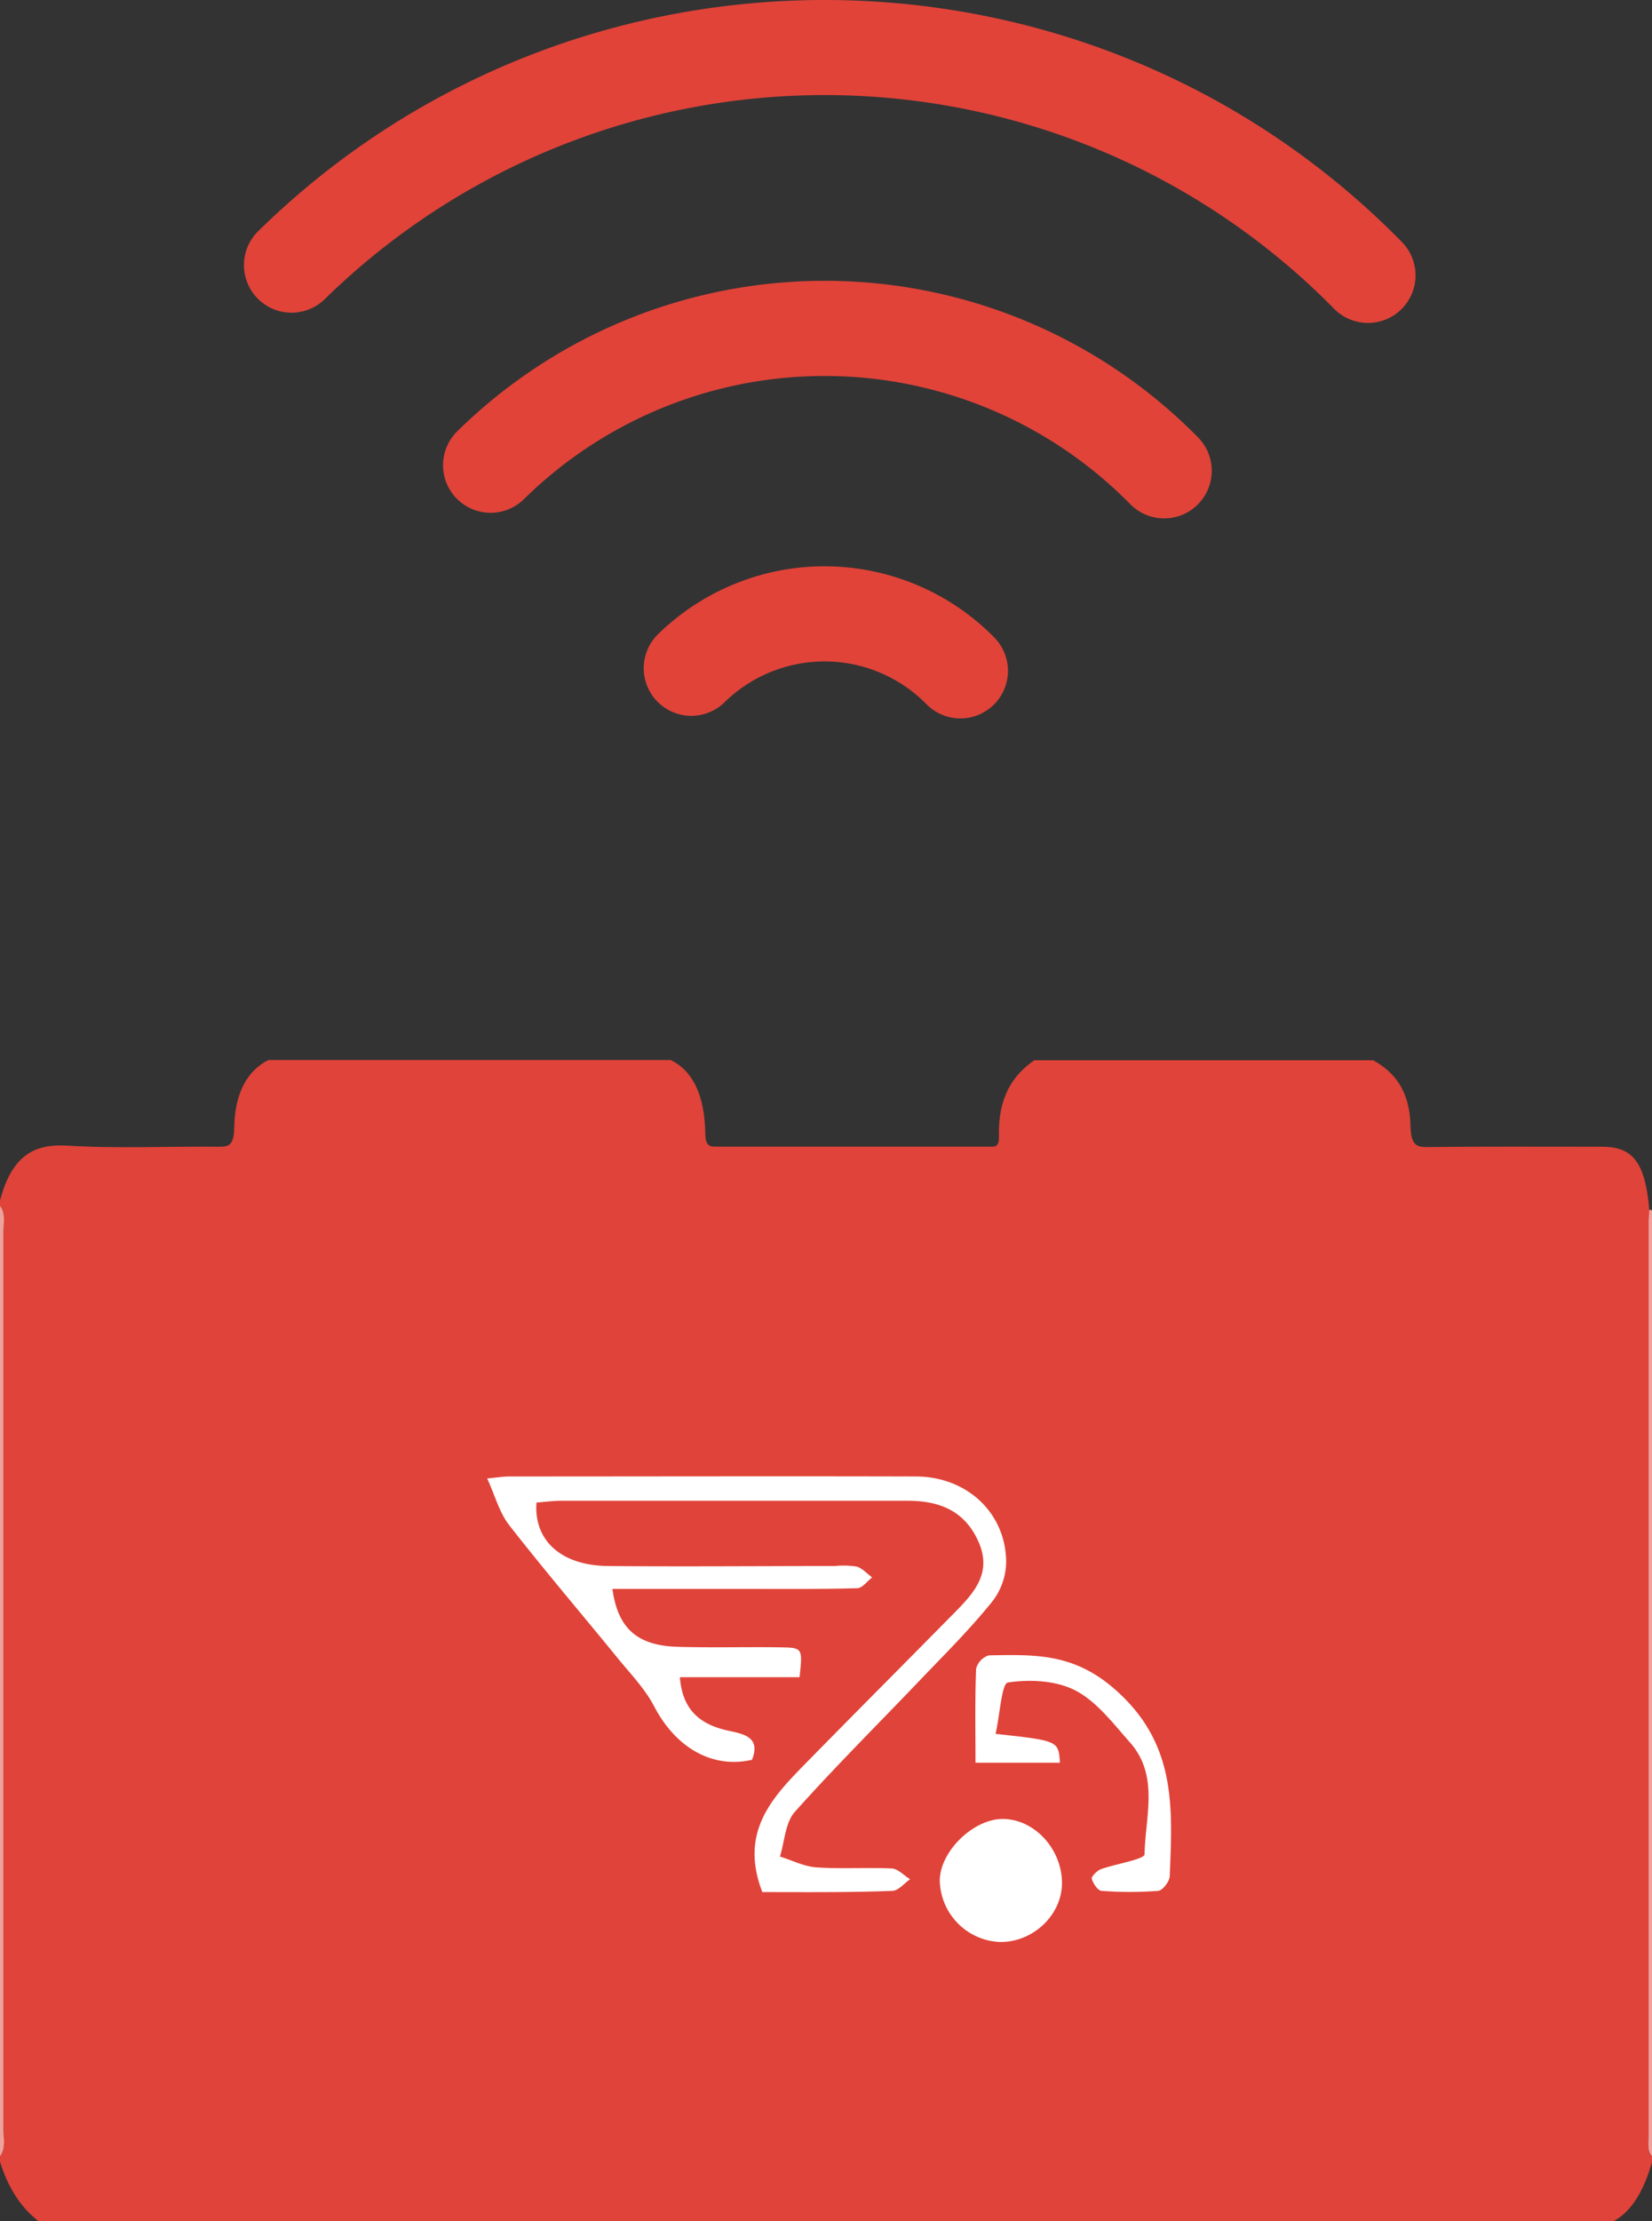 <svg id="Layer_1" data-name="Layer 1" xmlns="http://www.w3.org/2000/svg" xmlns:xlink="http://www.w3.org/1999/xlink" version="1.1" viewBox="0 0 306 411.28">
<rect x="0" y="0" width="306" height="411.28" fill="#333333" stroke="none"/>
<defs><style>.cls-1{fill:#e04339;}.cls-2{fill:#efa19c;}.cls-3,.cls-4{fill:none;}.cls-3{isolation:isolate;}.cls-5{fill:#fff;}.cls-6{fill:#e14339;}</style></defs>
<title>hq3</title>
<path class="cls-1" d="M0,429v-1c1.14-1.43.63-3.41,0.63-5.12q0-82.88,0-165.75c0-1.71.52-3.69-.63-5.12v-1c2.32-8.79,6.81-10.5,12.55-10.15,9.34,0.57,18.71.1,28.07,0.2,1.77,0,2.72-.26,2.77-3.59,0.1-6.32,2.39-10.46,6.31-12.46h74.54c4.27,2.1,6.26,6.79,6.4,13.44,0,1.89.41,2.59,1.69,2.59,17,0,33.92,0,50.89,0,0.84,0,1.87.27,1.81-1.82-0.19-7.31,2.55-11.41,6.56-14.17h62.77c3.77,2.1,6.76,5.44,6.91,12.14,0.07,3.4,1,3.95,2.93,3.93,10.86-.12,21.73-0.06,32.59-0.06,5.75,0,8,3.05,8.72,11.83,0,0.83-.13,1.65-0.13,2.48q0,84.29,0,168.57c0,1.4-.38,3,0.63,4.12v1c-1.46,5.1-3.64,9.1-7.19,11H7.19C4,437.61,1.54,434,0,429Z" transform="translate(0 -28.72)"/>
<path class="cls-2" d="M0,252c1.14,1.43.63,3.41,0.63,5.12q0,82.88,0,165.75c0,1.71.52,3.69-.63,5.12V252Z" transform="translate(0 -28.72)"/>
<path class="cls-2" d="M305.5,252.83l0.29-.15L306,253V428c-1-1.08-.63-2.72-0.63-4.12q0-84.29,0-168.57C305.36,254.48,305.45,253.66,305.5,252.83Z" transform="translate(0 -28.72)"/>
<path class="cls-3" transform="translate(0 -28.72)"/>
<path class="cls-4" d="M88.46,389.7V301H218v88.7H88.46Zm52.76-10.61c7.85,0,16,.09,24.11-0.1,1.11,0,2.19-1.4,3.29-2.15-1.13-.7-2.24-1.95-3.41-2-4.66-.24-9.35.11-14-0.2-2.27-.15-4.47-1.29-6.7-2,0.88-2.8,1-6.29,2.76-8.28,7.63-8.54,15.79-16.62,23.69-24.92,4.42-4.64,8.94-9.21,13-14.18a12.19,12.19,0,0,0,2.45-7.29c-0.13-9-7.3-15.68-16.8-15.71-25.09-.1-50.18,0-75.27,0-1.12,0-2.24.2-4.06,0.37,1.46,3.19,2.26,6.32,4.08,8.65,6.53,8.36,13.42,16.44,20.13,24.66,2.35,2.88,5,5.62,6.71,8.87,4,7.66,10.77,11.61,18.14,9.91,1.48-3.85-.93-4.65-3.93-5.29-5-1.08-8.95-3.42-9.43-10H148.1c0.58-5.32.58-5.45-3.36-5.53-6.42-.12-12.84.1-19.25-0.1-7.42-.22-11.09-3.36-12.05-10.72H139c6.61,0,13.23.06,19.84-.13,0.94,0,1.84-1.33,2.76-2-0.94-.69-1.79-1.69-2.84-2a15.68,15.68,0,0,0-4.06-.11c-14,0-28,.09-42,0C104,318.64,98.87,314,99.38,307c1.49-.11,3-0.33,4.54-0.33q32.09,0,64.19,0c5.91,0,10.65,1.89,13.18,7.66s-1,9.54-4.6,13.19c-9,9.14-18.09,18.22-27.07,27.39C143.31,361.29,136.81,367.72,141.21,379.08Zm43.2-29.31c0.8-3.61,1.13-9.29,2.27-9.47,4.08-.61,9-0.37,12.54,1.49,4,2.07,7,6.11,10.07,9.59,5.48,6.15,2.84,13.75,2.72,20.72,0,1-5.32,1.73-8.1,2.77-0.72.27-1.8,1.35-1.68,1.77,0.25,0.89,1.14,2.2,1.84,2.24a67.69,67.69,0,0,0,10.47,0c0.82-.07,2.09-1.78,2.13-2.77,0.53-12.78,1.31-24.81-10.56-34.89-7.61-6.47-14.82-6.06-22.94-5.95a3.53,3.53,0,0,0-2.37,2.5c-0.22,5.74-.11,11.5-0.11,17.39h15.64C196.06,351.06,196.06,351.06,184.41,349.78Zm0.79,38.54c6.06,0.08,11.35-4.85,11.51-10.7,0.17-6.32-4.95-12-10.88-12.09-5.54-.08-11.86,6.14-11.75,11.55A11.63,11.63,0,0,0,185.21,388.32Z" transform="translate(0 -28.72)"/>
<path class="cls-5" d="M141.21,379.08c-4.4-11.36,2.1-17.79,8.4-24.22,9-9.17,18.06-18.25,27.07-27.39,3.6-3.65,7.15-7.37,4.6-13.19s-7.26-7.67-13.18-7.66q-32.09,0-64.19,0c-1.53,0-3.05.22-4.54,0.33-0.51,7.07,4.62,11.67,13.27,11.75,14,0.13,28,0,42,0a15.68,15.68,0,0,1,4.06.11c1,0.29,1.9,1.29,2.84,2-0.92.71-1.82,2-2.76,2-6.61.19-13.22,0.13-19.84,0.13H113.44c1,7.35,4.63,10.49,12.05,10.72,6.41,0.19,12.84,0,19.25.1,3.94,0.07,3.94.2,3.36,5.53H125.94c0.49,6.63,4.39,9,9.43,10,3,0.64,5.41,1.44,3.93,5.29-7.37,1.7-14.15-2.25-18.14-9.91-1.69-3.24-4.37-6-6.71-8.87-6.71-8.22-13.6-16.3-20.13-24.66-1.82-2.33-2.62-5.46-4.08-8.65,1.82-.17,2.94-0.37,4.06-0.37,25.09,0,50.18-.07,75.27,0,9.5,0,16.67,6.69,16.8,15.71a12.19,12.19,0,0,1-2.45,7.29c-4,5-8.54,9.54-13,14.18-7.9,8.3-16.06,16.38-23.69,24.92-1.78,2-1.89,5.48-2.76,8.28,2.23,0.69,4.43,1.82,6.7,2,4.65,0.31,9.34,0,14,.2,1.17,0.06,2.27,1.31,3.41,2-1.09.75-2.17,2.13-3.29,2.15C157.19,379.17,149.06,379.08,141.21,379.08Z" transform="translate(0 -28.72)"/>
<path class="cls-5" d="M184.41,349.78c11.65,1.28,11.65,1.28,11.92,5.35H180.69c0-5.89-.11-11.65.11-17.39a3.53,3.53,0,0,1,2.37-2.5c8.12-.11,15.33-0.52,22.94,5.95,11.87,10.09,11.08,22.11,10.56,34.89,0,1-1.31,2.7-2.13,2.77a67.69,67.69,0,0,1-10.47,0c-0.7,0-1.59-1.36-1.84-2.24-0.12-.41,1-1.5,1.68-1.77,2.79-1,8.09-1.82,8.1-2.77,0.12-7,2.75-14.56-2.72-20.72-3.09-3.48-6.11-7.52-10.07-9.59-3.57-1.87-8.46-2.1-12.54-1.49C185.54,340.48,185.22,346.17,184.41,349.78Z" transform="translate(0 -28.72)"/>
<path class="cls-5" d="M185.21,388.32a11.63,11.63,0,0,1-11.13-11.23c-0.11-5.42,6.21-11.63,11.75-11.55,5.93,0.08,11,5.77,10.88,12.09C196.56,383.47,191.26,388.4,185.21,388.32Z" transform="translate(0 -28.72)"/>


<path class="cls-6" id="hqBar1" d="M47.83,71.52A8.81,8.81,0,0,0,60.17,84.1,132.32,132.32,0,0,1,247.1,85.88a8.81,8.81,0,1,0,12.58-12.34C201.82,14.57,106.78,13.68,47.83,71.52Z" transform="translate(0 -28.72)"/>

  <animate
    xlink:href="#hqBar1"
	attributeName="display"
    values="none;none;inline;none"
    keyTimes="0;0.1;0.65;1"
    dur="9s"
    begin="0s"
    repeatCount="indefinite" />


<path class="cls-6" id="hqBar2" d="M84.86,108.43A8.81,8.81,0,1,0,97.2,121a79.39,79.39,0,0,1,112.15,1.07,8.81,8.81,0,0,0,12.58-12.34A97,97,0,0,0,84.86,108.43Z" transform="translate(0 -28.72)"/>

  <animate
    xlink:href="#hqBar2"
	attributeName="display"
    values="none;none;inline;none"
    keyTimes="0;0.1;0.63;1"
    dur="9s"
    begin="0s"
    repeatCount="indefinite" />


<path class="cls-6" id="hqBar3" d="M121.88,146.17a8.81,8.81,0,0,0,12.34,12.58,26.46,26.46,0,0,1,37.38.36,8.81,8.81,0,1,0,12.58-12.34A44.1,44.1,0,0,0,121.88,146.17Z" transform="translate(0 -28.72)"/>

  <animate
    xlink:href="#hqBar3"
	attributeName="display"
    values="none;none;inline;none"
    keyTimes="0;0.1;0.61;1"
    dur="9s"
    begin="0s"
    repeatCount="indefinite" />

</svg>


